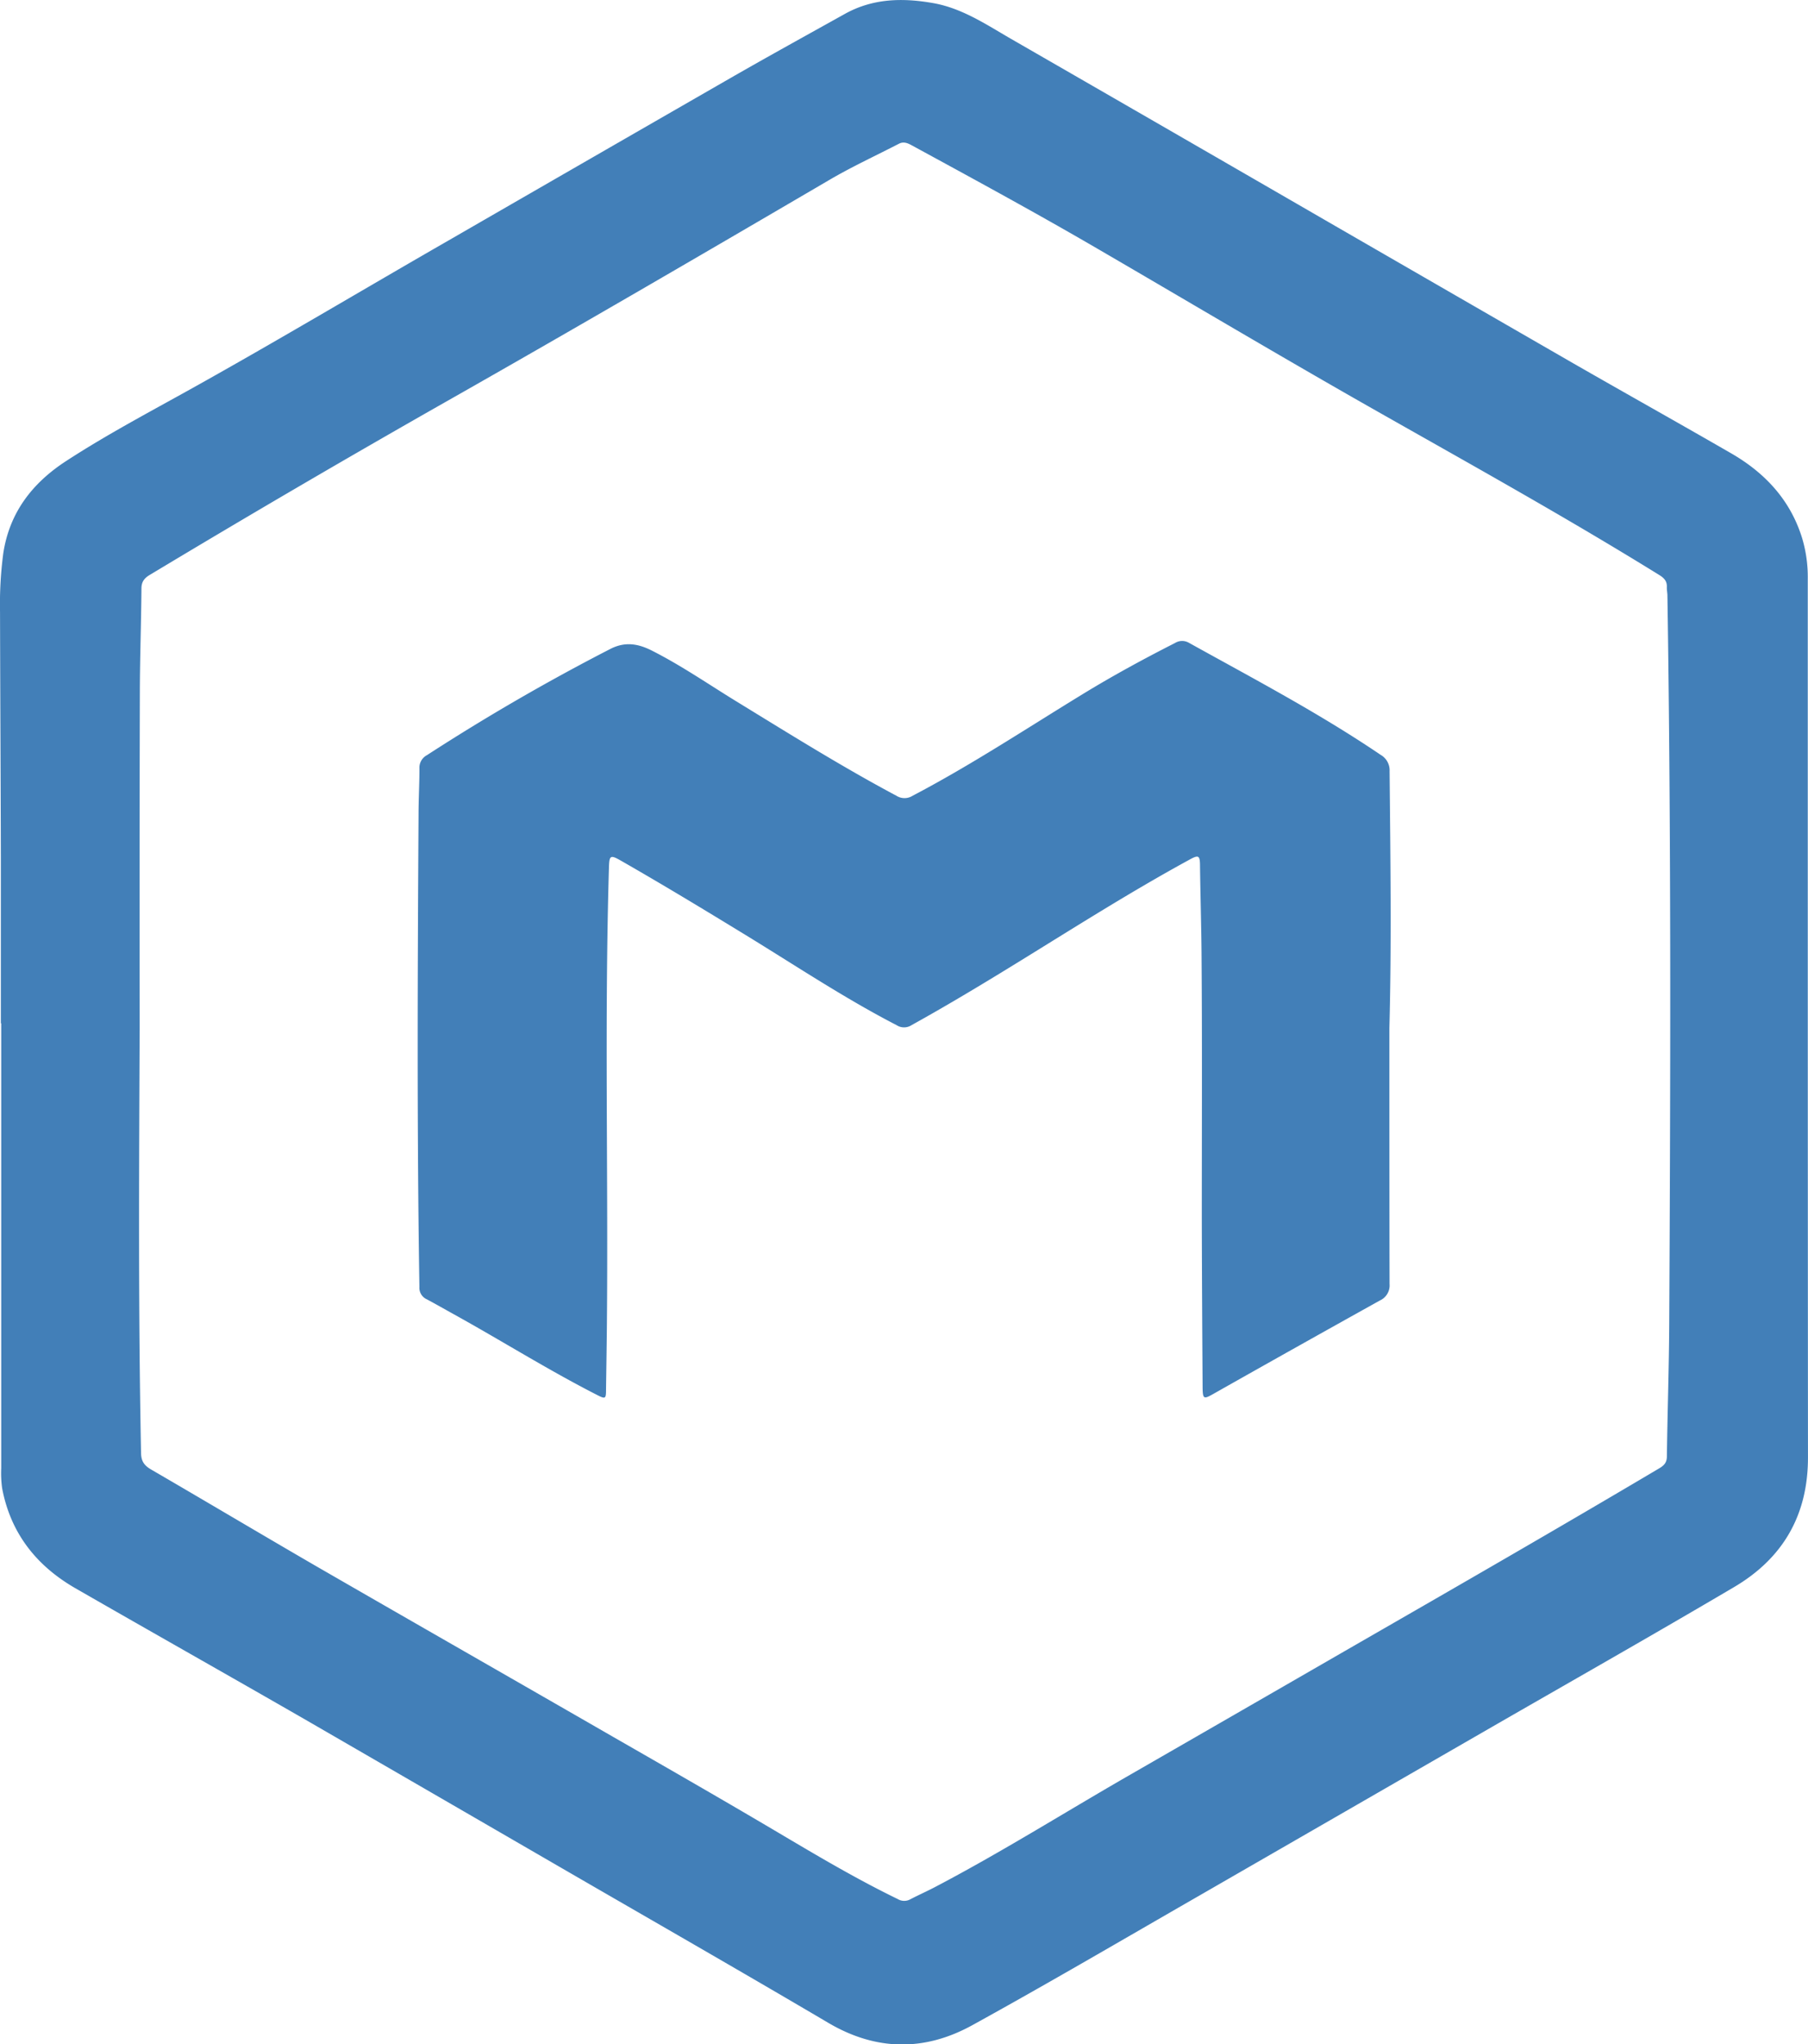 <svg id="Layer_1" data-name="Layer 1" xmlns="http://www.w3.org/2000/svg" width="563.82" height="637.44" viewBox="0 0 563.82 637.44">
  <defs>
    <style>
      .cls-1 {
        fill: #427fb8;
      }
    </style>
  </defs>
  <title>logo</title>
  <g>
    <path class="cls-1" d="M24.13,334.53c0-17,0-34.08,0-51.12-.06-25.71-.2-51.42-.26-77.13a120.65,120.65,0,0,1,1-18.17c1.91-12.83,9.11-22.06,19.67-28.91C57,151.09,70.21,144.1,83.23,136.85c27.09-15.08,53.71-31,80.57-46.43Q207.86,65,251.94,39.65c11.73-6.73,23.57-13.25,35.38-19.83,8.72-4.86,18-5.06,27.57-3.37,8.95,1.59,16.36,6.57,24,11Q390.07,56.92,441.2,86.49q36.66,21.17,73.34,42.31c16.37,9.4,32.86,18.61,49.21,28.05,10.51,6.07,18.39,14.5,22.07,26.33a42.26,42.26,0,0,1,1.79,12.65q0,43.5,0,87,0,93.58.06,187.16c0,18-7.87,31.43-23.07,40.38-26,15.33-52.32,30.24-78.5,45.33q-44.19,25.47-88.39,50.94C374.2,620.16,350.79,633.89,327,647c-14.79,8.12-29.86,8.05-44.83-.77-27.66-16.31-55.53-32.26-83.32-48.36q-40-23.18-80-46.32c-23.78-13.68-47.67-27.15-71.45-40.82-12.17-7-20.22-17.16-22.87-31.17a33.92,33.92,0,0,1-.29-6.26q0-69.36,0-138.72Zm43.28,2.25c-.19,43.94-.44,87.89.44,131.83.05,2.6,1.08,3.88,3.15,5.09,17.1,9.94,34.1,20.06,51.23,30,31,17.89,62.06,35.63,93.06,53.49C233,567.35,250.78,577.55,268.39,588c11.63,6.89,23.26,13.72,35.43,19.63a3.92,3.92,0,0,0,3.92.07c2.55-1.33,5.18-2.49,7.73-3.83,20.52-10.76,40.13-23.09,60.19-34.64q35.51-20.44,71-40.91c31.62-18.19,63.24-36.39,94.63-55,1.5-.89,2.36-1.78,2.38-3.68.19-14,.67-28.08.74-42.12.39-75.43.6-150.87-.57-226.3,0-.89-.22-1.79-.18-2.68.09-1.83-.83-2.82-2.35-3.76C512.59,177,483,160.56,453.62,143.9c-30-17-59.63-34.66-89.46-52-18.49-10.72-37.27-20.92-56-31.12-1.27-.69-2.52-1.22-3.95-.49-7.22,3.73-14.63,7.14-21.64,11.25-39.54,23.14-79.13,46.22-119,68.84q-46.69,26.51-92.7,54.18c-1.74,1-2.89,2.07-2.9,4.37-.08,10.86-.48,21.71-.5,32.57Q67.34,284.16,67.42,336.77Z" transform="translate(-23.86 -15.48)"/>
    <path class="cls-1" d="M457.14,336c0,26.61,0,53.22.05,79.83a5.16,5.16,0,0,1-3,5.15q-26.17,14.56-52.24,29.3c-2.7,1.52-3,1.35-3.06-2-.11-17.74-.22-35.48-.25-53.22,0-27.21.13-54.42-.08-81.63-.07-9.26-.36-18.52-.48-27.79,0-3.52-.4-3.72-3.48-2-18,9.83-35.24,20.77-52.65,31.5-11.15,6.87-22.36,13.64-33.84,20a4.26,4.26,0,0,1-4.64,0c-16.26-8.4-31.48-18.56-47.06-28.09-12.87-7.87-25.77-15.68-38.86-23.17-3.38-1.94-3.68-1.71-3.79,2.14-1.42,47.73-.19,95.47-.65,143.2-.06,6.48-.17,13-.26,19.43,0,3.08-.16,3.15-2.94,1.72-15.23-7.78-29.71-16.89-44.66-25.16-2.78-1.54-5.53-3.12-8.33-4.61a3.9,3.9,0,0,1-2.27-3.8c-.78-49-.56-98.06-.27-147.1,0-4.88.28-9.76.28-14.64a4.39,4.39,0,0,1,2.32-4.1,659.56,659.56,0,0,1,57.19-33.12c4.65-2.4,8.77-1.63,13,.52,9.06,4.58,17.41,10.34,26,15.62,16.59,10.16,33.08,20.48,50.26,29.64a4.68,4.68,0,0,0,5,0c18.32-9.6,35.55-21,53.18-31.77,9.33-5.7,18.91-10.91,28.65-15.86a4.2,4.2,0,0,1,4.25-.14c20.22,11.23,40.73,22,59.9,35a5.54,5.54,0,0,1,2.79,5.1C457.45,282.58,457.84,309.28,457.14,336Z" transform="translate(-23.86 -15.48)"/>
  </g>
</svg>
